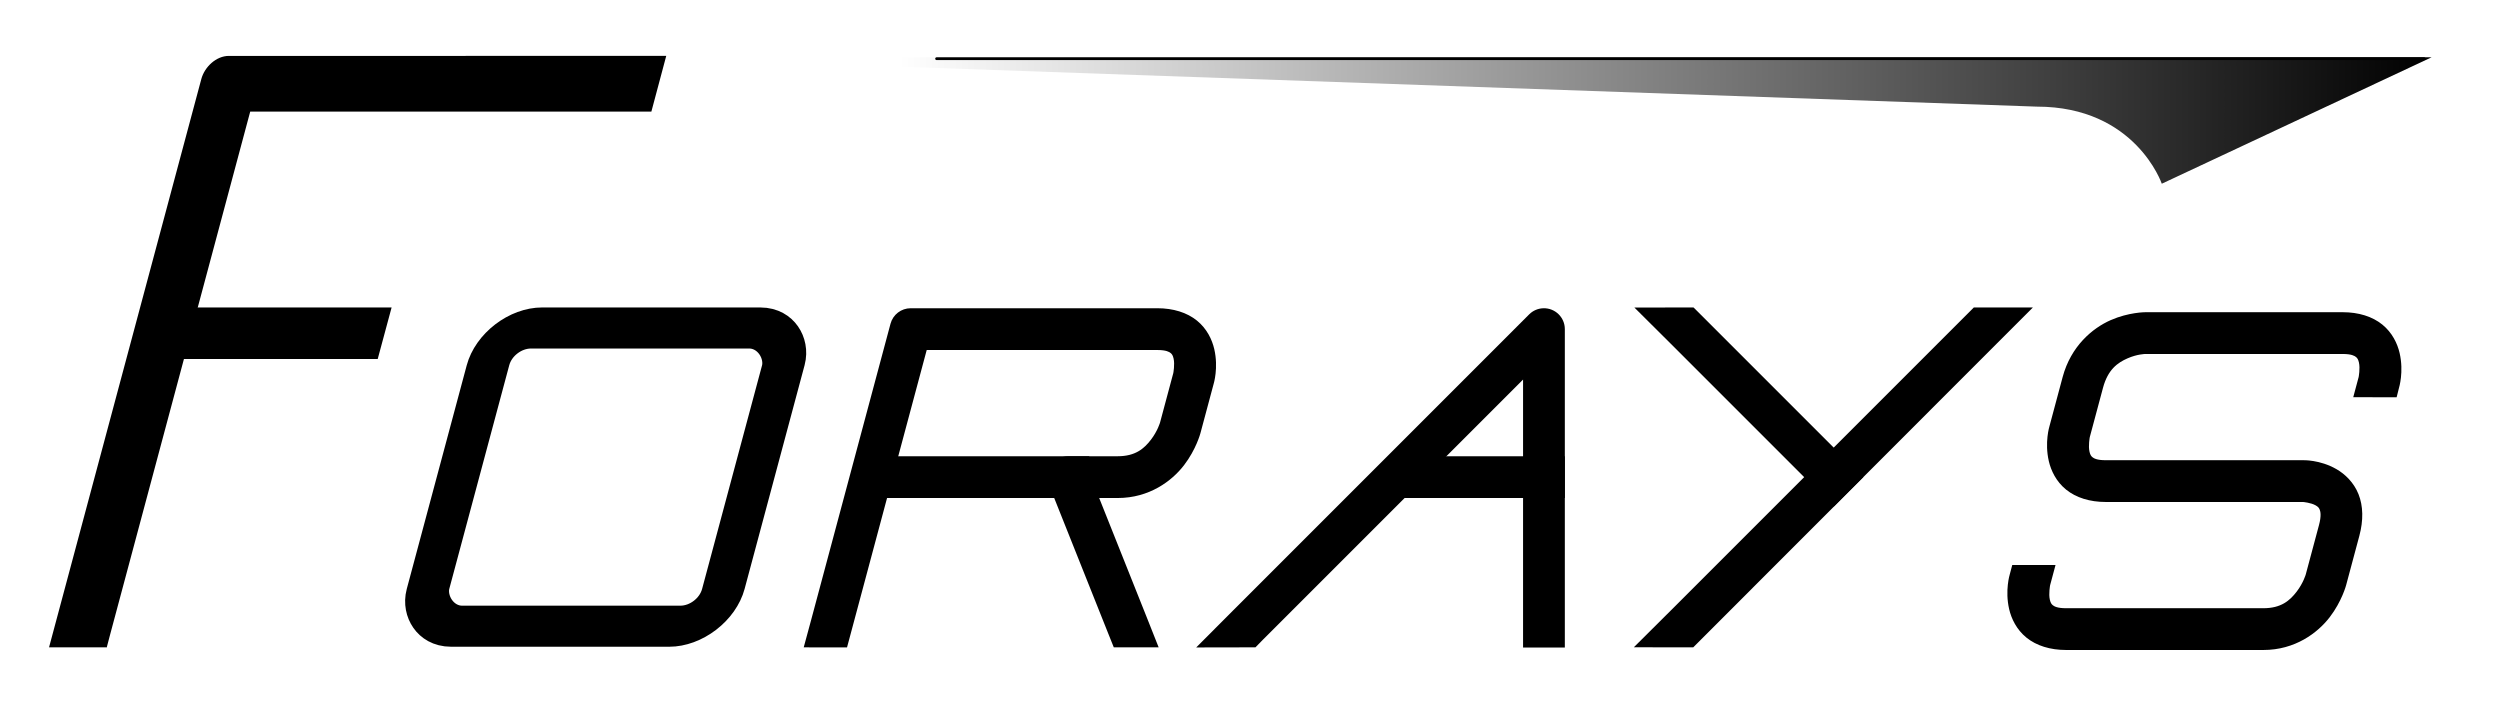<?xml version="1.0" encoding="UTF-8" standalone="no"?>
<!-- Created with Inkscape (http://www.inkscape.org/) -->

<svg
   xmlns:dc="http://purl.org/dc/elements/1.1/"
   xmlns:cc="http://creativecommons.org/ns#"
   xmlns:rdf="http://www.w3.org/1999/02/22-rdf-syntax-ns#"
   xmlns:svg="http://www.w3.org/2000/svg"
   xmlns="http://www.w3.org/2000/svg"
   xmlns:xlink="http://www.w3.org/1999/xlink"
   xmlns:sodipodi="http://sodipodi.sourceforge.net/DTD/sodipodi-0.dtd"
   xmlns:inkscape="http://www.inkscape.org/namespaces/inkscape"
   width="506.742mm"
   height="143.715mm"
   viewBox="0 0 1795.541 509.228"
   id="svg2"
   version="1.1"
   inkscape:version="0.91 r"
   sodipodi:docname="2.svg"
   inkscape:export-filename="/home/jamie/Pictures/Forays/logo/2_lowres.png"
   inkscape:export-xdpi="40.099323"
   inkscape:export-ydpi="40.099323">
  <defs
     id="defs4">
    <linearGradient
       inkscape:collect="always"
       id="linearGradient4862">
      <stop
         id="stop4866"
         offset="0"
         style="stop-color:#000000;stop-opacity:0;" />
      <stop
         id="stop4864"
         offset="1"
         style="stop-color:#000000;stop-opacity:1;" />
    </linearGradient>
    <linearGradient
       inkscape:collect="always"
       xlink:href="#linearGradient4862"
       id="linearGradient4868"
       x1="670.856"
       y1="414.721"
       x2="1771.877"
       y2="414.721"
       gradientUnits="userSpaceOnUse"
       gradientTransform="translate(0,-18.067)" />
  </defs>
  <sodipodi:namedview
     id="base"
     pagecolor="#ffffff"
     bordercolor="#666666"
     borderopacity="1.0"
     inkscape:pageopacity="0.0"
     inkscape:pageshadow="2"
     inkscape:zoom="0.49497475"
     inkscape:cx="1217.7286"
     inkscape:cy="33.705585"
     inkscape:document-units="px"
     inkscape:current-layer="layer1"
     showgrid="false"
     inkscape:snap-grids="true"
     inkscape:window-width="1920"
     inkscape:window-height="1026"
     inkscape:window-x="0"
     inkscape:window-y="0"
     inkscape:window-maximized="1"
     fit-margin-top="15"
     fit-margin-left="15"
     fit-margin-right="15"
     fit-margin-bottom="15"
     showguides="true"
     inkscape:guide-bbox="true">
    <inkscape:grid
       type="xygrid"
       id="grid4766"
       empspacing="4"
       units="cm"
       spacingx="35.433"
       spacingy="35.433"
       originx="-29.262"
       originy="-223.219" />
  </sodipodi:namedview>
  <g
     inkscape:label="Layer 1"
     inkscape:groupmode="layer"
     id="layer1"
     transform="translate(-29.262,-319.916)">
    <path
       style="color:#000000;font-style:normal;font-variant:normal;font-weight:normal;font-stretch:normal;font-size:medium;line-height:normal;font-family:sans-serif;text-indent:0;text-align:start;text-decoration:none;text-decoration-line:none;text-decoration-style:solid;text-decoration-color:#000000;letter-spacing:normal;word-spacing:normal;text-transform:none;direction:ltr;block-progression:tb;writing-mode:lr-tb;baseline-shift:baseline;text-anchor:start;white-space:normal;clip-rule:nonzero;display:inline;overflow:visible;visibility:visible;opacity:1;isolation:auto;mix-blend-mode:normal;color-interpolation:sRGB;color-interpolation-filters:linearRGB;solid-color:#000000;solid-opacity:1;fill:#000000;fill-opacity:1;fill-rule:evenodd;stroke:none;stroke-width:30;stroke-linecap:square;stroke-linejoin:round;stroke-miterlimit:4;stroke-dasharray:none;stroke-dashoffset:0;stroke-opacity:1;color-rendering:auto;image-rendering:auto;shape-rendering:auto;text-rendering:auto;enable-background:accumulate"
       d="m 1446.869,540.768 -4.925,4.925 -212.598,212.598 -26.644,26.517 42.675,0.035 5.34,-5.34 212.44,-212.598 26.139,-26.139 z"
       id="path4815"
       inkscape:connector-curvature="0"
       sodipodi:nodetypes="ccccccccc" />
    <path
       style="color:#000000;font-style:normal;font-variant:normal;font-weight:normal;font-stretch:normal;font-size:medium;line-height:normal;font-family:sans-serif;text-indent:0;text-align:start;text-decoration:none;text-decoration-line:none;text-decoration-style:solid;text-decoration-color:#000000;letter-spacing:normal;word-spacing:normal;text-transform:none;direction:ltr;block-progression:tb;writing-mode:lr-tb;baseline-shift:baseline;text-anchor:start;white-space:normal;clip-rule:nonzero;display:inline;overflow:visible;visibility:visible;opacity:1;isolation:auto;mix-blend-mode:normal;color-interpolation:sRGB;color-interpolation-filters:linearRGB;solid-color:#000000;solid-opacity:1;fill:#000000;fill-opacity:1;fill-rule:evenodd;stroke:none;stroke-width:30;stroke-linecap:square;stroke-linejoin:round;stroke-miterlimit:4;stroke-dasharray:none;stroke-dashoffset:0;stroke-opacity:1;color-rendering:auto;image-rendering:auto;shape-rendering:auto;text-rendering:auto;enable-background:accumulate"
       d="m 1245.57,540.736 -42.457,0.071 26.232,26.098 106.299,106.299 10.605,10.607 21.215,-21.215 -10.607,-10.605 -106.299,-106.299 z"
       id="path4817"
       inkscape:connector-curvature="0"
       sodipodi:nodetypes="ccccccccc" />
    <path
       style="color:#000000;font-style:normal;font-variant:normal;font-weight:normal;font-stretch:normal;font-size:medium;line-height:normal;font-family:sans-serif;text-indent:0;text-align:start;text-decoration:none;text-decoration-line:none;text-decoration-style:solid;text-decoration-color:#000000;letter-spacing:normal;word-spacing:normal;text-transform:none;direction:ltr;block-progression:tb;writing-mode:lr-tb;baseline-shift:baseline;text-anchor:start;white-space:normal;clip-rule:nonzero;display:inline;overflow:visible;visibility:visible;opacity:1;isolation:auto;mix-blend-mode:normal;color-interpolation:sRGB;color-interpolation-filters:linearRGB;solid-color:#000000;solid-opacity:1;fill:#000000;fill-opacity:1;fill-rule:evenodd;stroke:none;stroke-width:30;stroke-linecap:square;stroke-linejoin:round;stroke-miterlimit:4;stroke-dasharray:none;stroke-dashoffset:0;stroke-opacity:1;color-rendering:auto;image-rendering:auto;shape-rendering:auto;text-rendering:auto;enable-background:accumulate"
       d="m 1137.709,541.309 c -3.822,0.113 -7.457,1.681 -10.162,4.385 l -212.6,212.598 -26.543,26.634 42.552,-0.082 5.206,-5.34 186.99,-186.99 0,176.385 0,16.073 30,0 0,-16.073 0,-212.6 c 0,-8.456 -6.991,-15.239 -15.443,-14.99 z"
       id="path4834"
       inkscape:connector-curvature="0"
       sodipodi:nodetypes="ccccccccccccc" />
    <path
       style="fill:none;fill-rule:evenodd;stroke:#000000;stroke-width:30;stroke-linecap:square;stroke-linejoin:round;stroke-miterlimit:4;stroke-dasharray:none;stroke-opacity:1"
       d="m 1138.153,662.598 -93.167,0"
       id="path4836"
       inkscape:connector-curvature="0"
       sodipodi:nodetypes="cc" />
    <path
       style="color:#000000;font-style:normal;font-variant:normal;font-weight:normal;font-stretch:normal;font-size:medium;line-height:normal;font-family:sans-serif;text-indent:0;text-align:start;text-decoration:none;text-decoration-line:none;text-decoration-style:solid;text-decoration-color:#000000;letter-spacing:normal;word-spacing:normal;text-transform:none;direction:ltr;block-progression:tb;writing-mode:lr-tb;baseline-shift:baseline;text-anchor:start;white-space:normal;clip-rule:nonzero;display:inline;overflow:visible;visibility:visible;opacity:1;isolation:auto;mix-blend-mode:normal;color-interpolation:sRGB;color-interpolation-filters:linearRGB;solid-color:#000000;solid-opacity:1;fill:#000000;fill-opacity:1;fill-rule:evenodd;stroke:none;stroke-width:40;stroke-linecap:square;stroke-linejoin:round;stroke-miterlimit:4;stroke-dasharray:none;stroke-dashoffset:0;stroke-opacity:1;color-rendering:auto;image-rendering:auto;shape-rendering:auto;text-rendering:auto;enable-background:accumulate"
       d="m 193.625,360.066 c -9.052,8.4e-4 -17.433,7.88 -19.776,16.624 l -104.187,388.83 -5.176,19.318 41.446,0.031 2.366,-8.996 100.673,-375.807 268.119,0 20,0 10.67,-40 -30.67,0 z"
       id="path4770"
       inkscape:connector-curvature="0"
       sodipodi:nodetypes="cccccccccccc" />
    <path
       style="color:#000000;font-style:normal;font-variant:normal;font-weight:normal;font-stretch:normal;font-size:medium;line-height:normal;font-family:sans-serif;text-indent:0;text-align:start;text-decoration:none;text-decoration-line:none;text-decoration-style:solid;text-decoration-color:#000000;letter-spacing:normal;word-spacing:normal;text-transform:none;direction:ltr;block-progression:tb;writing-mode:lr-tb;baseline-shift:baseline;text-anchor:start;white-space:normal;clip-rule:nonzero;display:inline;overflow:visible;visibility:visible;opacity:1;isolation:auto;mix-blend-mode:normal;color-interpolation:sRGB;color-interpolation-filters:linearRGB;solid-color:#000000;solid-opacity:1;fill:#000000;fill-opacity:1;fill-rule:evenodd;stroke:none;stroke-width:37;stroke-linecap:square;stroke-linejoin:round;stroke-miterlimit:4;stroke-dasharray:none;stroke-dashoffset:0;stroke-opacity:1;color-rendering:auto;image-rendering:auto;shape-rendering:auto;text-rendering:auto;enable-background:accumulate"
       d="m 142.832,540.734 0,37 18.5,0 126.018,0 13.197,0 9.975,-37 -23.172,0 -126.018,0 z"
       id="path4772"
       inkscape:connector-curvature="0"
       sodipodi:nodetypes="ccccccccc" />
    <rect
       style="fill:none;fill-opacity:1;stroke:#000000;stroke-width:30.525;stroke-linecap:square;stroke-linejoin:round;stroke-miterlimit:4;stroke-dasharray:none;stroke-opacity:1"
       id="rect4774"
       width="212.115"
       height="221.728"
       x="535.853"
       y="575.035"
       ry="27.716"
       transform="matrix(1,0,-0.259,0.966,0,0)" />
    <path
       style="color:#000000;font-style:normal;font-variant:normal;font-weight:normal;font-stretch:normal;font-size:medium;line-height:normal;font-family:sans-serif;text-indent:0;text-align:start;text-decoration:none;text-decoration-line:none;text-decoration-style:solid;text-decoration-color:#000000;letter-spacing:normal;word-spacing:normal;text-transform:none;direction:ltr;block-progression:tb;writing-mode:lr-tb;baseline-shift:baseline;text-anchor:start;white-space:normal;clip-rule:nonzero;display:inline;overflow:visible;visibility:visible;opacity:1;isolation:auto;mix-blend-mode:normal;color-interpolation:sRGB;color-interpolation-filters:linearRGB;solid-color:#000000;solid-opacity:1;fill:#000000;fill-opacity:1;fill-rule:evenodd;stroke:none;stroke-width:30;stroke-linecap:square;stroke-linejoin:round;stroke-miterlimit:4;stroke-dasharray:none;stroke-dashoffset:0;stroke-opacity:1;color-rendering:auto;image-rendering:auto;shape-rendering:auto;text-rendering:auto;enable-background:accumulate"
       d="m 683.332,541.299 c -6.789,7.3e-4 -12.731,4.56 -14.488,11.117 l -56.965,212.6 -5.378,19.845 31.103,0.041 3.251,-12.123 53.986,-201.48 165.656,0 c 6.358,0 8.54,1.365 9.549,2.184 1.009,0.819 1.604,1.806 2.096,3.924 0.983,4.237 -0.195,10.443 -0.195,10.443 l -9.494,35.434 c 0,0 -1.697,6.099 -6.584,12.463 -4.887,6.364 -11.137,11.852 -23.854,11.852 l -35.434,0 c -10.605,10e-4 -17.861,10.706 -13.934,20.557 l 42.383,106.299 4.168,10.398 32.222,3.4e-4 -8.522,-21.51 -34.188,-85.744 13.305,0 c 22.717,0 38.928,-12.227 47.646,-23.58 8.718,-11.353 11.77,-22.971 11.77,-22.971 l 9.494,-35.432 c 0,0 3.569,-11.51 0.441,-24.99 -1.564,-6.74 -5.24,-14.611 -12.416,-20.436 -7.176,-5.825 -17.095,-8.891 -28.453,-8.891 z"
       id="path4807"
       inkscape:connector-curvature="0"
       sodipodi:nodetypes="cccccccsssccsscccccccssccsssc" />
    <path
       style="color:#000000;font-style:normal;font-variant:normal;font-weight:normal;font-stretch:normal;font-size:medium;line-height:normal;font-family:sans-serif;text-indent:0;text-align:start;text-decoration:none;text-decoration-line:none;text-decoration-style:solid;text-decoration-color:#000000;letter-spacing:normal;word-spacing:normal;text-transform:none;direction:ltr;block-progression:tb;writing-mode:lr-tb;baseline-shift:baseline;text-anchor:start;white-space:normal;clip-rule:nonzero;display:inline;overflow:visible;visibility:visible;opacity:1;isolation:auto;mix-blend-mode:normal;color-interpolation:sRGB;color-interpolation-filters:linearRGB;solid-color:#000000;solid-opacity:1;fill:#000000;fill-opacity:1;fill-rule:evenodd;stroke:none;stroke-width:30;stroke-linecap:square;stroke-linejoin:round;stroke-miterlimit:4;stroke-dasharray:none;stroke-dashoffset:0;stroke-opacity:1;color-rendering:auto;image-rendering:auto;shape-rendering:auto;text-rendering:auto;enable-background:accumulate"
       d="m 1570.11,544.156 c 0,0 -11.931,-0.037 -24.955,5.705 -13.024,5.743 -28.506,18.623 -34.461,40.846 l -9.494,35.434 c 0,0 -3.57,11.51 -0.441,24.99 1.564,6.74 5.238,14.611 12.414,20.436 7.176,5.825 17.097,8.889 28.455,8.889 l 141.732,0 c 0,0 5.688,0.491 9.029,2.42 1.671,0.965 2.361,1.663 2.928,3.084 0.567,1.421 1.262,4.442 -0.508,11.047 l -9.494,35.434 c 0,0 -1.697,6.099 -6.584,12.463 -4.887,6.364 -11.137,11.854 -23.854,11.854 l -141.732,0 c -6.358,0 -8.54,-1.365 -9.549,-2.184 -1.009,-0.819 -1.606,-1.806 -2.098,-3.924 -0.983,-4.237 0.195,-10.443 0.195,-10.443 l 3.883,-14.49 -31.077,0.004 -1.783,6.72 c 0,0 -3.569,11.51 -0.441,24.99 1.564,6.74 5.238,14.611 12.414,20.436 7.176,5.825 17.097,8.891 28.455,8.891 l 141.732,0 c 22.716,0 38.928,-12.229 47.647,-23.582 8.718,-11.353 11.77,-22.969 11.77,-22.969 l 9.494,-35.434 c 2.977,-11.111 2.803,-21.377 -0.604,-29.922 -3.407,-8.545 -9.794,-14.491 -15.795,-17.955 -12.002,-6.929 -24.029,-6.439 -24.029,-6.439 l -141.732,0 c -6.358,0 -8.54,-1.363 -9.549,-2.182 -1.009,-0.819 -1.604,-1.806 -2.096,-3.924 -0.983,-4.237 0.193,-10.445 0.193,-10.445 l 9.496,-35.432 c 3.54,-13.21 10.52,-18.046 17.586,-21.162 7.066,-3.116 12.851,-3.154 12.851,-3.154 l 141.732,0 c 6.358,0 8.54,1.365 9.549,2.184 1.009,0.819 1.604,1.806 2.096,3.924 0.983,4.237 -0.195,10.443 -0.195,10.443 l -3.881,14.488 31.155,0.063 1.705,-6.786 c 0,0 3.569,-11.51 0.441,-24.99 -1.564,-6.74 -5.238,-14.611 -12.414,-20.436 -7.176,-5.825 -17.097,-8.891 -28.455,-8.891 z"
       id="path4838"
       inkscape:connector-curvature="0"
       sodipodi:nodetypes="csccssscccccssscccccccsssscssscsscccscsccccccsssc" />
    <path
       style="fill:none;fill-rule:evenodd;stroke:#000000;stroke-width:30;stroke-linecap:square;stroke-linejoin:round;stroke-miterlimit:4;stroke-dasharray:none;stroke-opacity:1"
       d="m 666.466,662.598 130.116,0"
       id="path4840"
       inkscape:connector-curvature="0"
       sodipodi:nodetypes="cc" />
    <g
       id="g5580"
       transform="translate(4,0)">
      <path
         sodipodi:nodetypes="ccccc"
         inkscape:connector-curvature="0"
         id="path4860"
         d="m 478.943,361.066 1292.711,0 -193.759,90.801 c 0,0 -18.84,-55.367 -89.729,-55.367 z"
         style="fill:url(#linearGradient4868);fill-opacity:1;fill-rule:evenodd;stroke:none;stroke-width:2;stroke-linecap:butt;stroke-linejoin:miter;stroke-miterlimit:4;stroke-dasharray:none;stroke-opacity:1" />
      <path
         sodipodi:nodetypes="cc"
         inkscape:connector-curvature="0"
         id="path5578"
         d="m 1766.338,362.066 -1068.391,0"
         style="fill:none;fill-rule:evenodd;stroke:#000000;stroke-width:2;stroke-linecap:round;stroke-linejoin:miter;stroke-miterlimit:4;stroke-dasharray:none;stroke-opacity:1" />
    </g>
  </g>
</svg>
